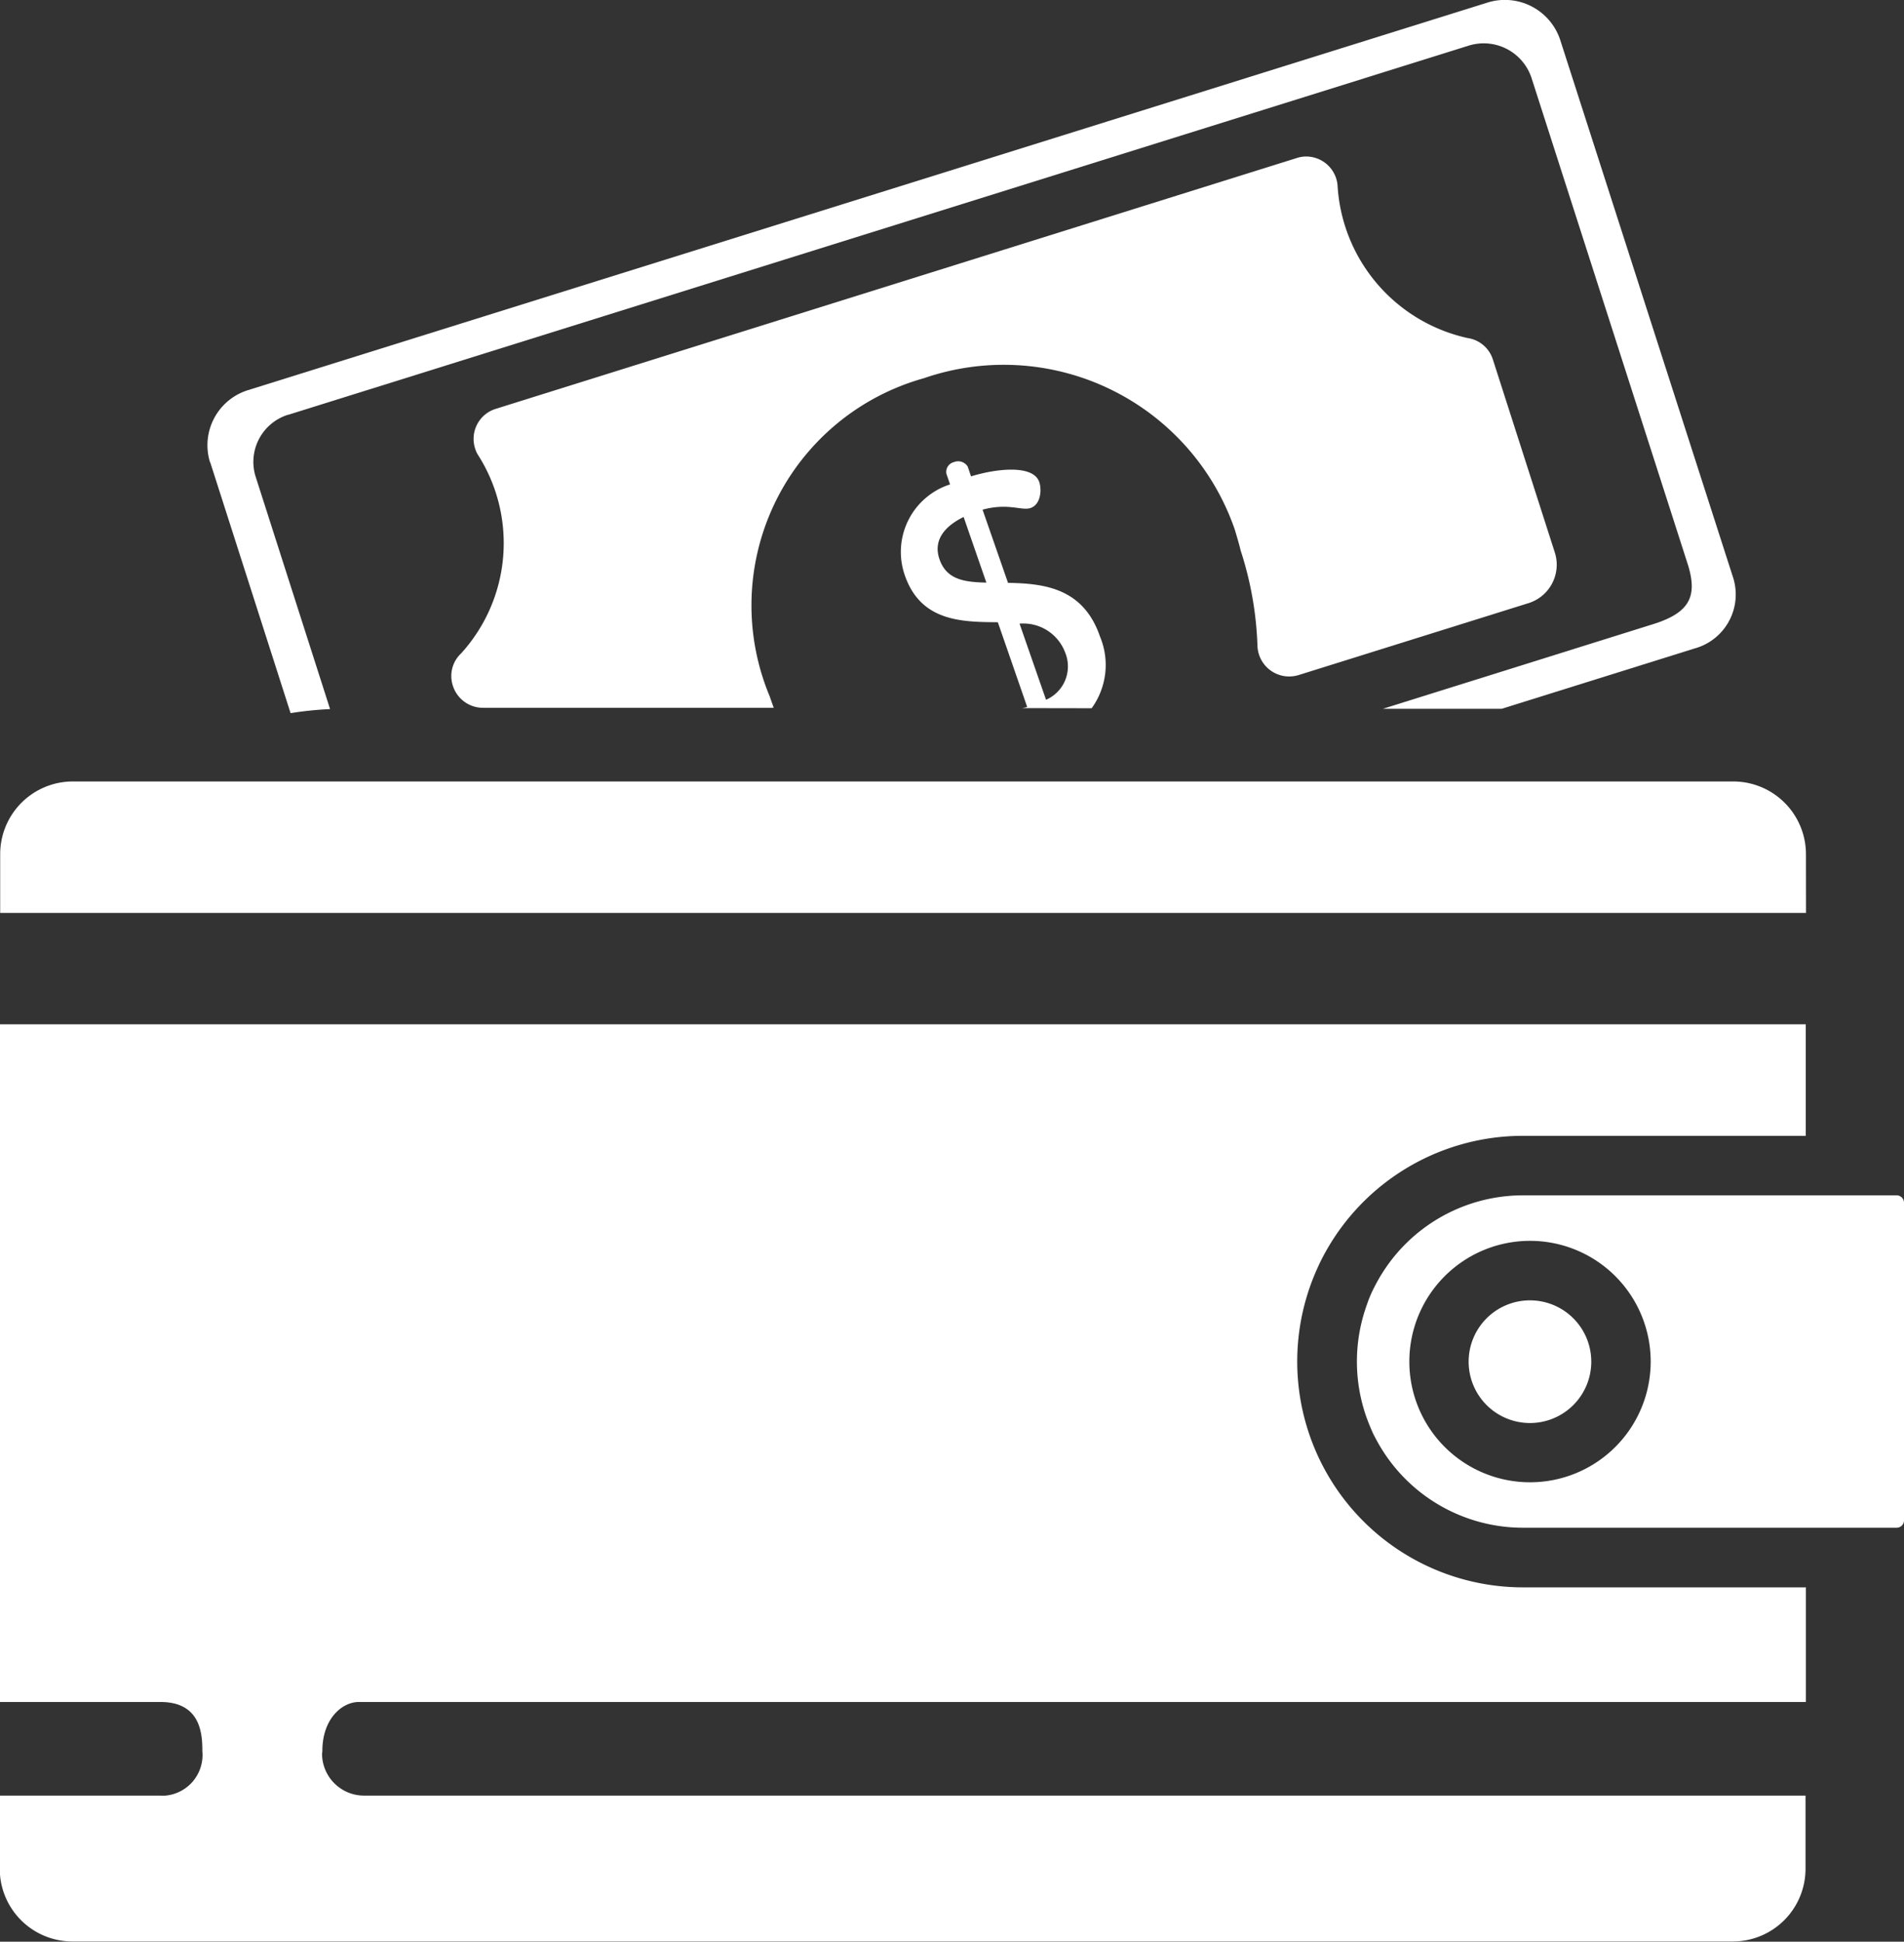 <svg id="Grupo_6260" data-name="Grupo 6260" xmlns="http://www.w3.org/2000/svg" width="31.051" height="31.655" viewBox="0 0 31.051 31.655">
  <rect x="0" y="0" width="31.051" height="31.655" fill="#333333" stroke="none"/>
  <path id="Trazado_7354" data-name="Trazado 7354" d="M3169.281,816.923c0-.532.326-.8.594-.8h23.6v-1.869h-4.615a3.682,3.682,0,0,1-3.515-4.773h0a3.618,3.618,0,0,1,.182-.47l.014-.032.006-.012a3.684,3.684,0,0,1,3.311-2.074h4.615v-1.818h-29.449v11.048h2.617c.662,0,.683.529.683.8a.665.665,0,0,1-.6.726.64.64,0,0,1-.087,0h-2.617v1.193a1.185,1.185,0,0,0,1.185,1.185h27.079a1.185,1.185,0,0,0,1.185-1.185h0v-1.193h-23.512a.685.685,0,0,1-.681-.69C3169.28,816.949,3169.28,816.936,3169.281,816.923Z" transform="translate(-3164.024 -788.376)" fill="#fff"/>
  <path id="Trazado_7355" data-name="Trazado 7355" d="M3218.478,815.115a1,1,0,1,0,1,1.008v0A1,1,0,0,0,3218.478,815.115Z" transform="translate(-3193.527 -793.916)" fill="#fff"/>
  <path id="Trazado_7356" data-name="Trazado 7356" d="M3193.478,797.419a1.186,1.186,0,0,0-1.185-1.185h-27.079a1.185,1.185,0,0,0-1.185,1.185h0v.958h29.45Z" transform="translate(-3164.026 -783.494)" fill="#fff"/>
  <path id="Trazado_7357" data-name="Trazado 7357" d="M3222.22,811.295h-6.094a2.712,2.712,0,0,0-2.383,1.419c-.021.038-.041.077-.061.117-.038.078-.072.159-.1.243a2.723,2.723,0,0,0,0,1.862c.031.083.065.164.1.243.02.039.04.078.061.116a2.712,2.712,0,0,0,2.383,1.419h6.094a.12.12,0,0,0,.12-.12v-5.175a.121.121,0,0,0-.116-.124Zm-5.98,4.678a1.968,1.968,0,1,1,1.969-1.969,1.968,1.968,0,0,1-1.969,1.969Z" transform="translate(-3191.289 -791.808)" fill="#fff"/>
  <path id="Trazado_7358" data-name="Trazado 7358" d="M3171.626,775.335l1.31,4.087a5.753,5.753,0,0,1,.644-.066l-1.214-3.789a.805.805,0,0,1,.527-1.009h.006l19.25-6.018a.821.821,0,0,1,1.025.528l2.535,7.888c.178.535.07.815-.532,1.009l-4.428,1.386h1.938l3.141-.982a.912.912,0,0,0,.647-1.109c-.006-.025-.014-.049-.022-.073l-2.81-8.735a.95.95,0,0,0-1.2-.61h0l-20.2,6.314a.94.94,0,0,0-.621,1.176h0Z" transform="translate(-3168.197 -767.796)" fill="#fff"/>
  <path id="Trazado_7359" data-name="Trazado 7359" d="M3193.32,779.92a5.6,5.6,0,0,1,.273,1.55.517.517,0,0,0,.531.5.538.538,0,0,0,.138-.022l3.754-1.174a.656.656,0,0,0,.428-.82l-1.011-3.149a.509.509,0,0,0-.413-.352,2.709,2.709,0,0,1-2.121-2.494.514.514,0,0,0-.561-.463.494.494,0,0,0-.1.021l-13.066,4.09a.512.512,0,0,0-.34.64.489.489,0,0,0,.042.1,2.673,2.673,0,0,1-.267,3.246.505.505,0,0,0-.135.53.515.515,0,0,0,.491.358h4.741c-.019-.053-.035-.1-.055-.156l-.009-.027a3.845,3.845,0,0,1,2.513-5.19,3.986,3.986,0,0,1,5.07,2.467C3193.257,779.689,3193.291,779.8,3193.32,779.92Z" transform="translate(-3173.086 -770.942)" fill="#fff" fill-rule="evenodd"/>
  <path id="Trazado_7360" data-name="Trazado 7360" d="M3199.927,788.608a1.2,1.2,0,0,0,.136-1.169c-.274-.8-.925-.864-1.5-.875l-.415-1.193c.422-.114.638.022.782-.027.177-.061.182-.314.142-.425-.1-.288-.707-.216-1.112-.091l-.054-.159a.182.182,0,0,0-.223-.074.164.164,0,0,0-.124.194l.059.17a1.156,1.156,0,0,0-.747,1.455l.009.027c.261.753.923.761,1.517.765l.479,1.382c-.027.008-.053.013-.08.018Zm-2.481-2.428c-.107-.306.077-.535.393-.69l.371,1.07c-.352-.008-.648-.044-.764-.38Zm1.305,1.049a.729.729,0,0,1,.747.479.592.592,0,0,1-.315.762Z" transform="translate(-3182.124 -777.062)" fill="#fff"/>
</svg>
